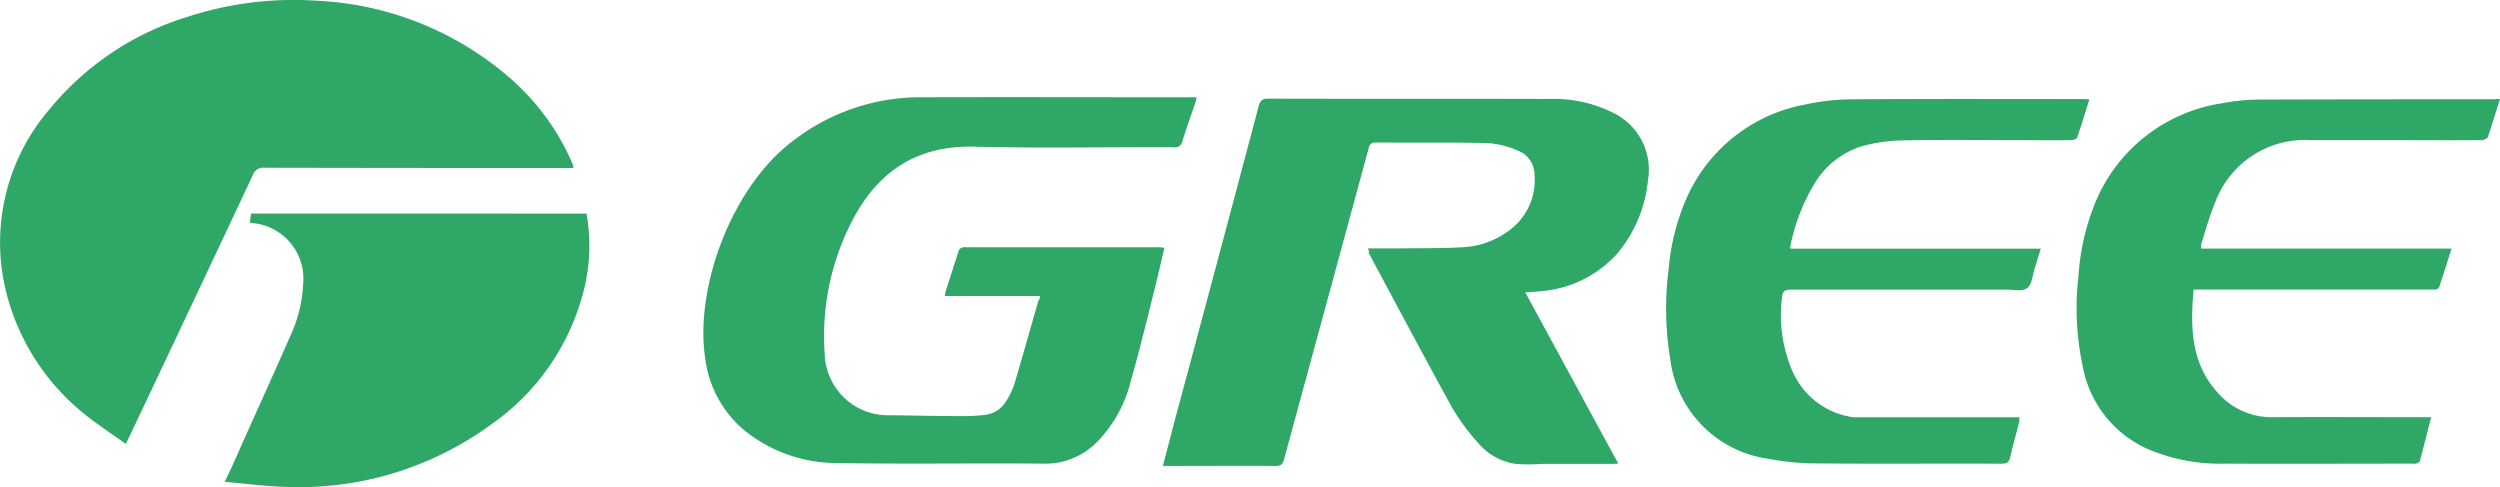 <svg id="KEhTMg.tif_1_" xmlns="http://www.w3.org/2000/svg" viewBox="0 0 150.462 29.308">
  <defs>
    <style>
      .cls-1 {
        fill: #2fa766;
      }
    </style>
  </defs>
  <g id="Group_2183" data-name="Group 2183">
    <path id="Path_2296" data-name="Path 2296" class="cls-1" d="M402.8,26.793c-.751-.541-1.5-1.03-2.2-1.571a13.684,13.684,0,0,1-4.976-7.473A12.3,12.3,0,0,1,398.244,6.61,17.256,17.256,0,0,1,406.5,1.093a20.563,20.563,0,0,1,7.7-.978,19.089,19.089,0,0,1,11.646,4.592A14.4,14.4,0,0,1,429.584,9.7a2.9,2.9,0,0,1,.14.349c.017.035,0,.07.017.14h-.454q-9.088,0-18.158-.017a.648.648,0,0,0-.681.436q-3.667,7.8-7.35,15.574C403.01,26.374,402.923,26.531,402.8,26.793Z" transform="translate(-395.229 -0.076)"/>
    <path id="Path_2297" data-name="Path 2297" class="cls-1" d="M808.427,43.109h2.043c1.24-.017,2.462,0,3.7-.07a5,5,0,0,0,2.6-.89,3.763,3.763,0,0,0,1.694-3.492,1.556,1.556,0,0,0-1-1.432,5.546,5.546,0,0,0-1.833-.454c-2.235-.052-4.47-.017-6.722-.035-.315,0-.367.14-.437.384q-2.54,9.35-5.081,18.682c-.087.332-.21.4-.541.4-2.113-.017-4.225,0-6.338,0H796.1c.209-.821.419-1.589.611-2.357q2.593-9.638,5.15-19.293c.087-.332.21-.454.576-.454,5.64.017,11.3,0,16.936.017a7.976,7.976,0,0,1,4,.925,3.8,3.8,0,0,1,1.921,3.963,8.121,8.121,0,0,1-1.833,4.4,6.909,6.909,0,0,1-4.679,2.287c-.262.035-.524.035-.873.07,1.886,3.457,3.719,6.862,5.6,10.3-.21.017-.349.017-.489.017h-4.086a10.083,10.083,0,0,1-1.624,0,3.648,3.648,0,0,1-2.252-1.275,12.79,12.79,0,0,1-1.536-2.078c-1.711-3.108-3.37-6.233-5.046-9.358C808.514,43.319,808.5,43.249,808.427,43.109Z" transform="translate(-726.11 -28.16)"/>
    <path id="Path_2298" data-name="Path 2298" class="cls-1" d="M657.959,45.523h-5.744c.035-.14.035-.227.07-.332.244-.768.489-1.519.733-2.287a.373.373,0,0,1,.419-.314h11.646a3.334,3.334,0,0,1,.349.035c-.14.611-.28,1.2-.419,1.8-.524,2.1-1.03,4.208-1.624,6.3a7.927,7.927,0,0,1-1.955,3.527,4.35,4.35,0,0,1-3.317,1.362c-4.138-.035-8.293.035-12.431-.035a8.871,8.871,0,0,1-5.448-1.9,6.718,6.718,0,0,1-2.444-4.435c-.629-4.155,1.554-10.3,5.36-13.112a12.492,12.492,0,0,1,7.438-2.567c5.447-.017,10.895,0,16.325,0h.454a1.235,1.235,0,0,1-.07.3c-.262.786-.541,1.554-.786,2.34a.448.448,0,0,1-.541.367c-4-.017-8,.07-11.977-.035-3.649-.087-6.006,1.659-7.525,4.8a15.025,15.025,0,0,0-1.484,7.647A3.8,3.8,0,0,0,648.9,52.7c1.467.017,2.951.052,4.417.052a10.491,10.491,0,0,0,1.292-.07,1.674,1.674,0,0,0,1.257-.768,4.52,4.52,0,0,0,.524-1.048c.506-1.694.977-3.387,1.466-5.081C657.907,45.768,657.924,45.68,657.959,45.523Z" transform="translate(-595.354 -27.71)"/>
    <path id="Path_2299" data-name="Path 2299" class="cls-1" d="M494.472,73.7a10.907,10.907,0,0,1-.244,4.924,14.005,14.005,0,0,1-5.57,7.822,19.577,19.577,0,0,1-12.361,3.7c-1.17-.035-2.34-.192-3.6-.3.3-.629.541-1.135.768-1.659,1.065-2.392,2.148-4.766,3.2-7.158a8.279,8.279,0,0,0,.751-3.055,3.362,3.362,0,0,0-3.02-3.7,1.139,1.139,0,0,1-.192-.035c.035-.192.052-.367.087-.541Z" transform="translate(-459.174 -60.846)"/>
    <path id="Path_2300" data-name="Path 2300" class="cls-1" d="M1136.589,34.2c-.262.821-.489,1.571-.733,2.3-.035.087-.262.175-.384.175-2.06.017-4.121,0-6.181,0h-4.12a5.754,5.754,0,0,0-5.727,3.754c-.332.786-.559,1.624-.82,2.444a.966.966,0,0,0-.018.332h15.068c-.262.8-.489,1.571-.751,2.322-.017.07-.122.122-.192.14a1.68,1.68,0,0,1-.3,0h-14.282c-.209,2.3-.157,4.5,1.519,6.285a4.3,4.3,0,0,0,3.265,1.4c3-.017,6.006,0,9.009,0h.507c-.244.925-.454,1.781-.681,2.636-.018.07-.14.122-.21.157a.988.988,0,0,1-.227,0c-3.754,0-7.507.017-11.261,0a11.038,11.038,0,0,1-4.784-.925,6.789,6.789,0,0,1-3.806-4.906,16.785,16.785,0,0,1-.262-5.447,14.122,14.122,0,0,1,1.03-4.47,9.822,9.822,0,0,1,7.595-5.936,12.433,12.433,0,0,1,2.427-.227c4.662-.017,9.306-.017,13.968-.017A1.621,1.621,0,0,1,1136.589,34.2Z" transform="translate(-986.127 -28.242)"/>
    <path id="Path_2301" data-name="Path 2301" class="cls-1" d="M977.019,43.188h15.068c-.14.454-.262.856-.384,1.24-.122.4-.157.943-.436,1.135-.3.21-.821.087-1.257.087H977.071c-.367,0-.524.07-.559.489a8.484,8.484,0,0,0,.664,4.5A4.674,4.674,0,0,0,980.6,53.3a2.643,2.643,0,0,0,.524.035h9.69c-.017.14-.017.227-.035.314-.175.681-.367,1.379-.524,2.06-.07.332-.21.419-.541.419-3.736-.017-7.473.017-11.227-.017a15,15,0,0,1-2.793-.279,6.891,6.891,0,0,1-5.9-5.954,18.735,18.735,0,0,1-.1-5.5,13.433,13.433,0,0,1,1.135-4.365,9.731,9.731,0,0,1,7.071-5.5,13.556,13.556,0,0,1,2.793-.314c4.644-.035,9.288-.017,13.933-.017.1,0,.227.017.384.017-.245.786-.471,1.554-.733,2.3-.035.087-.21.14-.332.157-.978.017-1.955,0-2.933,0-2.409,0-4.836-.035-7.246.017a10,10,0,0,0-2.392.332,5.1,5.1,0,0,0-2.951,2.34,11.717,11.717,0,0,0-1.4,3.649A.688.688,0,0,0,977.019,43.188Z" transform="translate(-869.263 -28.221)"/>
  </g>
</svg>

